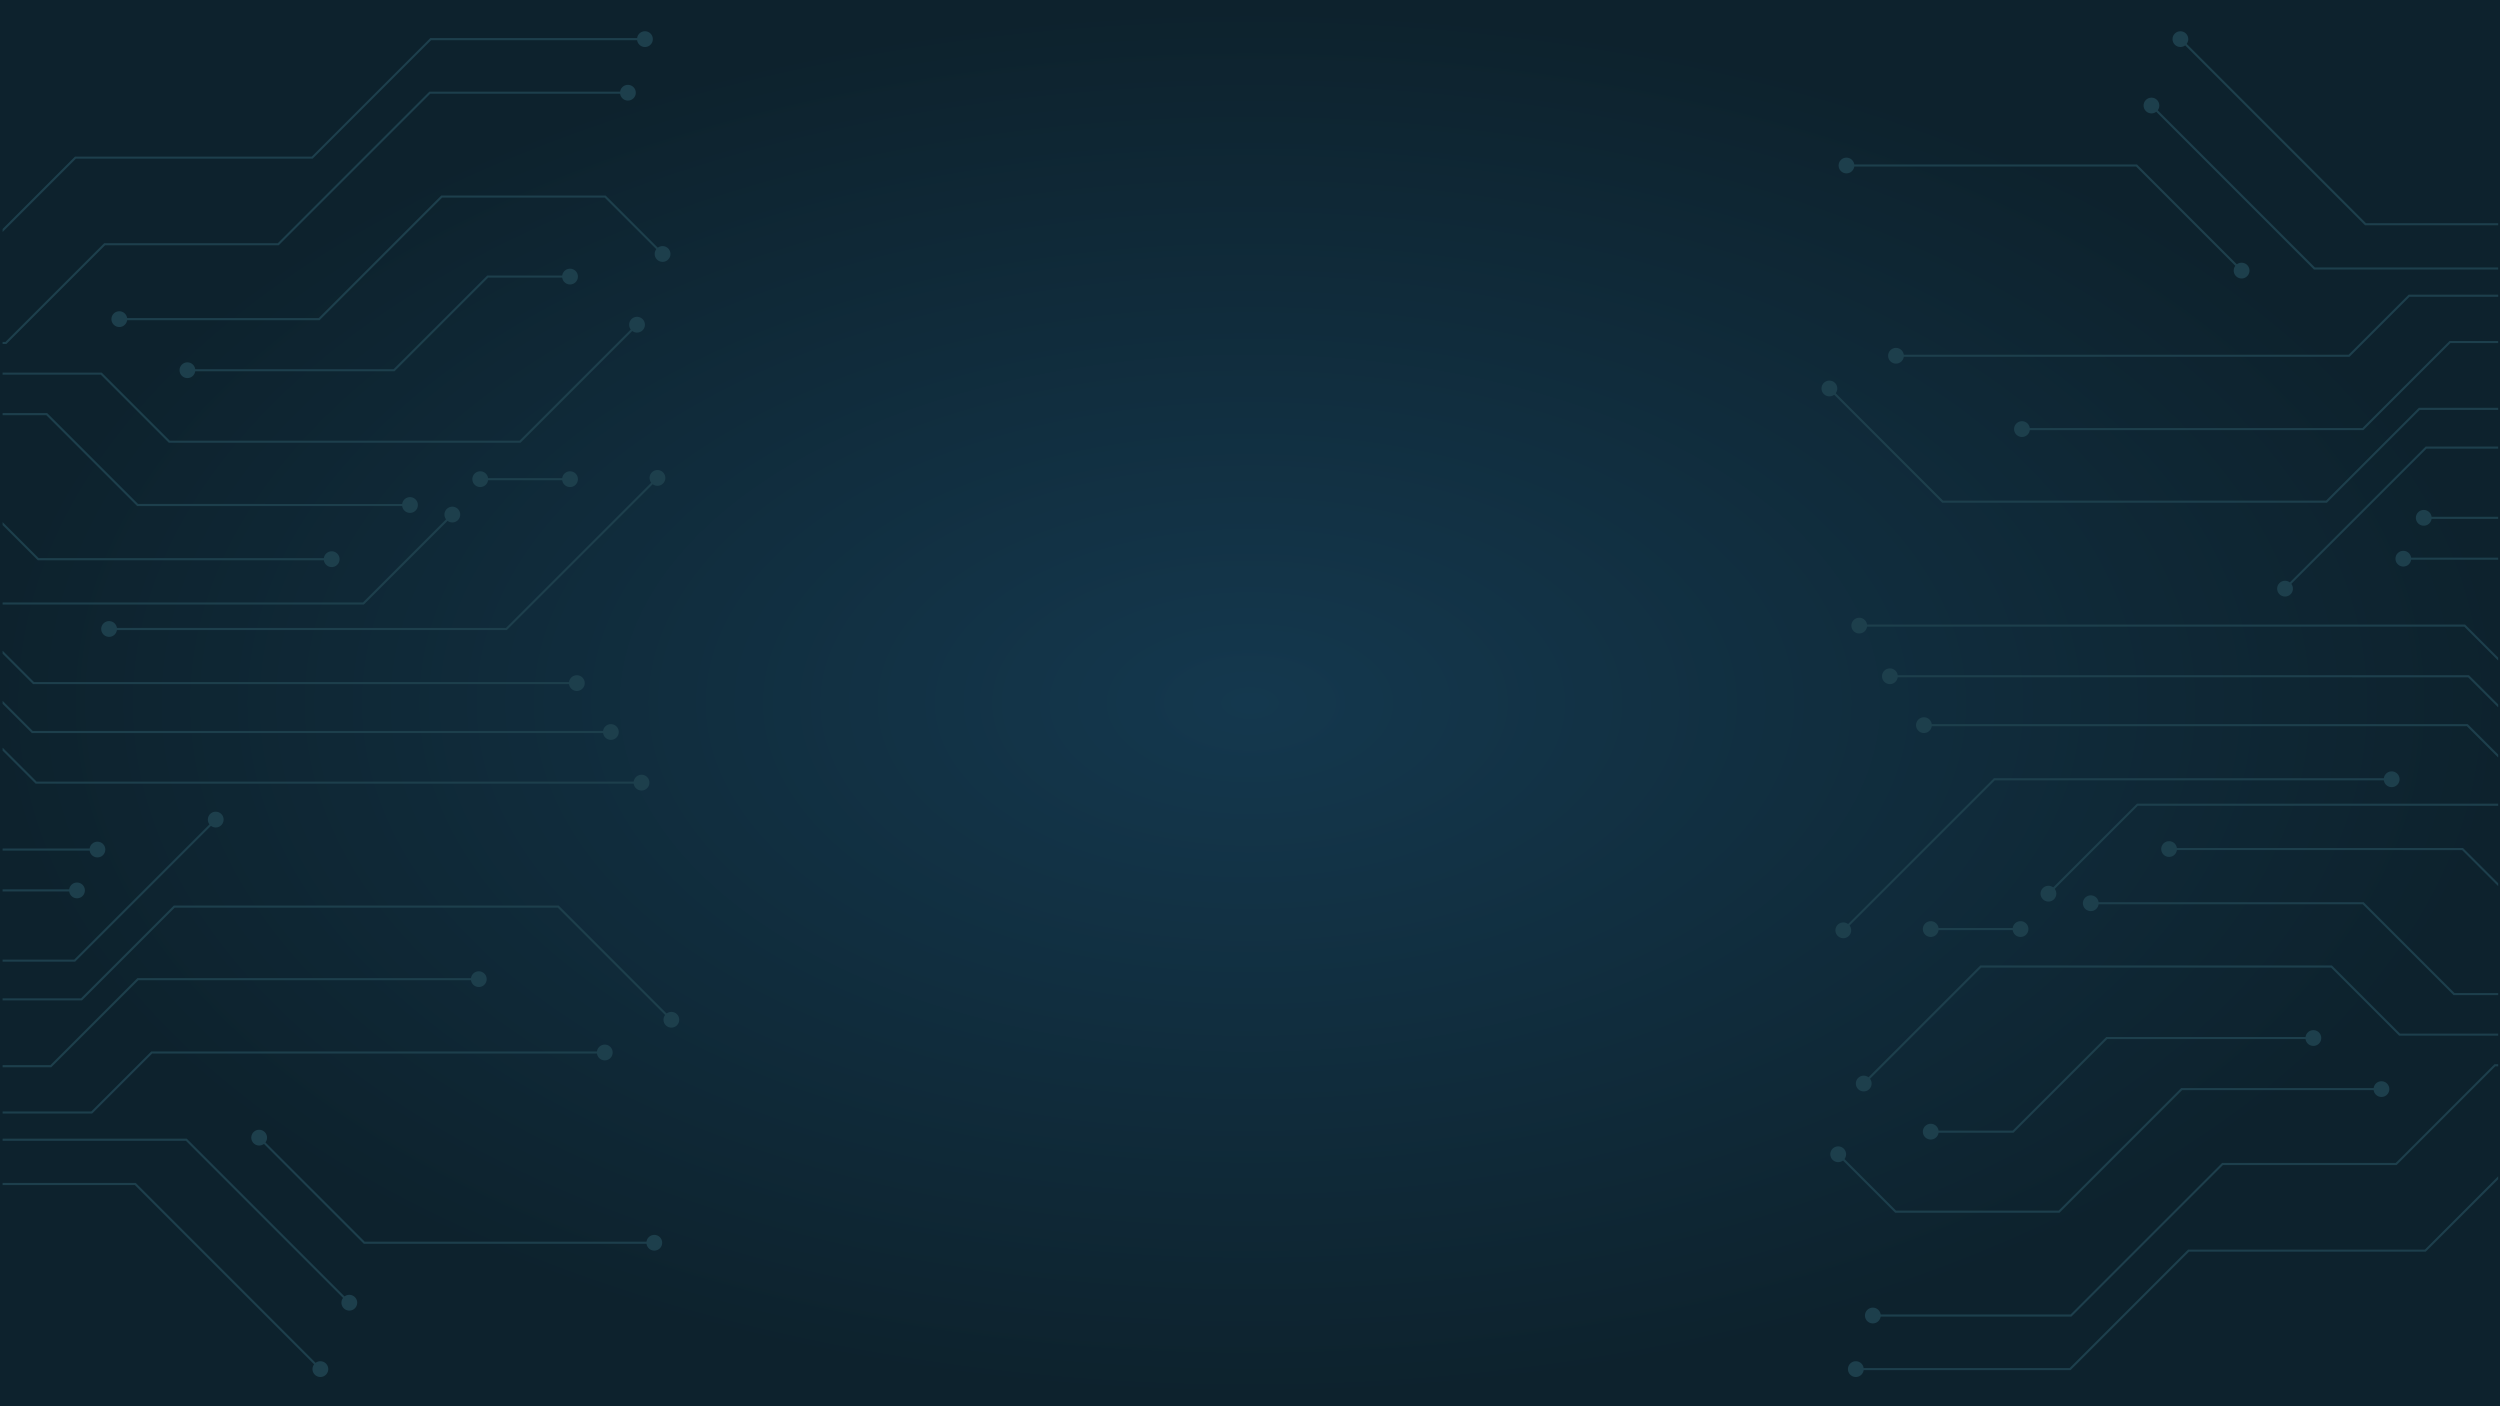 <svg data-name="Grupo 243" xmlns="http://www.w3.org/2000/svg" width="1920" height="1080"><defs><radialGradient id="a" cx=".5" cy=".5" r=".5" gradientUnits="objectBoundingBox"><stop offset="0" stop-color="#14384e"/><stop offset="1" stop-color="#0d222d"/></radialGradient></defs><path data-name="Rectángulo 2" fill="url(#a)" d="M0 0h1920v1080H0z"/><g data-name="Grupo 155"><g data-name="Grupo 82"><g data-name="Grupo 13"><g data-name="Grupo 11"><path data-name="Trazado 18" d="M104.218 908.512H2.001v1.609h101.55l142.14 142.145 1.138-1.138Z" fill="#1d3f4c"/></g><g data-name="Grupo 12"><path data-name="Trazado 19" d="M241.768 1055.759a6.051 6.051 0 1 0 0-8.558 6.054 6.054 0 0 0 0 8.558Z" fill="#1d3f4c"/></g></g><g data-name="Grupo 16"><g data-name="Grupo 14"><path data-name="Trazado 20" d="m330.444 29.247-91 91H57.622L2.001 175.866v2.276l56.287-56.286h181.819l91-91h164.511v-1.609Z" fill="#1d3f4c"/></g><g data-name="Grupo 15"><path data-name="Trazado 21" d="M495.316 36.103a6.051 6.051 0 1 0-6.051-6.051 6.052 6.052 0 0 0 6.051 6.051Z" fill="#1d3f4c"/></g></g><g data-name="Grupo 19"><g data-name="Grupo 17"><path data-name="Trazado 22" d="m116.186 807.505-46.09 46.09H2.001v1.609h68.761l46.09-46.09h347.926v-1.609Z" fill="#1d3f4c"/></g><g data-name="Grupo 18"><path data-name="Trazado 23" d="M464.476 814.361a6.051 6.051 0 1 0-6.051-6.051 6.051 6.051 0 0 0 6.051 6.051Z" fill="#1d3f4c"/></g></g><g data-name="Grupo 22"><g data-name="Grupo 20"><path data-name="Trazado 24" d="m106.014 387.044-69.788-69.788H2.001v1.61H35.56l69.784 69.788h209.837v-1.609Z" fill="#1d3f4c"/></g><g data-name="Grupo 21"><path data-name="Trazado 25" d="M314.878 393.9a6.051 6.051 0 1 0-6.051-6.051 6.052 6.052 0 0 0 6.051 6.051Z" fill="#1d3f4c"/></g></g><g data-name="Grupo 25"><g data-name="Grupo 23"><path data-name="Trazado 26" d="m105.561 751.184-66.846 66.847H2.001v1.609h37.381l66.846-66.848h261.795v-1.609Z" fill="#1d3f4c"/></g><g data-name="Grupo 24" transform="translate(-.156 .766)"><circle data-name="Elipse 6" cx="6.051" cy="6.051" r="6.051" transform="translate(361.826 745.172)" fill="#1d3f4c"/></g></g><g data-name="Grupo 28"><g data-name="Grupo 26"><path data-name="Trazado 27" d="m347.038 394.402-68.281 68.281H2.001v1.609h277.422l68.753-68.752Z" fill="#1d3f4c"/></g><g data-name="Grupo 27"><path data-name="Trazado 28" d="M351.671 399.466a6.051 6.051 0 1 0-8.557 0 6.05 6.05 0 0 0 8.557 0Z" fill="#1d3f4c"/></g></g><g data-name="Grupo 31"><g data-name="Grupo 29"><path data-name="Trazado 29" d="M429.02 695.453H133.509l-71.257 71.261H2.001v1.609h60.917l71.258-71.257h294.178l86.9 86.9 1.138-1.138Z" fill="#1d3f4c"/></g><g data-name="Grupo 30" transform="translate(-.156 .766)"><circle data-name="Elipse 7" cx="6.051" cy="6.051" r="6.051" transform="translate(509.712 776.36)" fill="#1d3f4c"/></g></g><g data-name="Grupo 34"><g data-name="Grupo 32"><path data-name="Trazado 30" d="M165.33 628.659 57.02 736.966H2.001v1.609h55.685l108.782-108.779Z" fill="#1d3f4c"/></g><g data-name="Grupo 33"><path data-name="Trazado 31" d="M169.963 633.721a6.051 6.051 0 1 0-8.557 0 6.051 6.051 0 0 0 8.557 0Z" fill="#1d3f4c"/></g></g><g data-name="Grupo 37"><g data-name="Grupo 35"><path data-name="Trazado 32" d="M26.055 523.806 2.001 499.751v2.276l23.388 23.388h417.929v-1.609Z" fill="#1d3f4c"/></g><g data-name="Grupo 36"><path data-name="Trazado 33" d="M443.015 530.666a6.051 6.051 0 1 0-6.051-6.051 6.051 6.051 0 0 0 6.051 6.051Z" fill="#1d3f4c"/></g></g><g data-name="Grupo 40"><g data-name="Grupo 38"><path data-name="Rectángulo 3" fill="#1d3f4c" d="M2.001 683.032H59.45v1.609H2.001z"/></g><g data-name="Grupo 39"><path data-name="Trazado 34" d="M59.144 689.888a6.051 6.051 0 1 0-6.051-6.051 6.051 6.051 0 0 0 6.051 6.051Z" fill="#1d3f4c"/></g></g><g data-name="Grupo 43"><g data-name="Grupo 41"><path data-name="Rectángulo 4" fill="#1d3f4c" d="M2.001 651.651H75.14v1.609H2.001z"/></g><g data-name="Grupo 42" transform="translate(-.156 .766)"><circle data-name="Elipse 8" cx="6.051" cy="6.051" r="6.051" transform="translate(68.943 645.639)" fill="#1d3f4c"/></g></g><g data-name="Grupo 47"><g data-name="Grupo 44"><path data-name="Rectángulo 5" fill="#1d3f4c" d="M368.519 367.203h69.567v1.609h-69.567z"/></g><g data-name="Grupo 45"><path data-name="Trazado 35" d="M368.822 374.059a6.051 6.051 0 1 1 6.051-6.051 6.051 6.051 0 0 1-6.051 6.051Z" fill="#1d3f4c"/></g><g data-name="Grupo 46"><path data-name="Trazado 36" d="M437.784 374.059a6.051 6.051 0 1 0-6.05-6.051 6.052 6.052 0 0 0 6.05 6.051Z" fill="#1d3f4c"/></g></g><g data-name="Grupo 50"><g data-name="Grupo 48"><path data-name="Trazado 37" d="M29.689 428.655 2.001 400.966v2.276l27.022 27.024h226.013v-1.609Z" fill="#1d3f4c"/></g><g data-name="Grupo 49"><path data-name="Trazado 38" d="M254.734 435.511a6.051 6.051 0 1 0-6.051-6.051 6.051 6.051 0 0 0 6.051 6.051Z" fill="#1d3f4c"/></g></g><g data-name="Grupo 53"><g data-name="Grupo 51"><path data-name="Trazado 39" d="M329.75 70.397 213.383 186.766H80.017L4.18 262.602H2.001v1.609h2.843l75.836-75.836h133.37L330.417 72.007h152.127v-1.61Z" fill="#1d3f4c"/></g><g data-name="Grupo 52" transform="translate(-.156 .766)"><circle data-name="Elipse 9" cx="6.051" cy="6.051" r="6.051" transform="translate(476.348 64.385)" fill="#1d3f4c"/></g></g><g data-name="Grupo 56"><g data-name="Grupo 54"><path data-name="Trazado 40" d="m488.888 248.595-89.844 89.843H130.369l-52.3-52.3H2.001v1.609h75.4l52.3 52.3h270.013l90.311-90.315Z" fill="#1d3f4c"/></g><g data-name="Grupo 55"><path data-name="Trazado 41" d="M493.522 253.657a6.051 6.051 0 1 0-8.557 0 6.051 6.051 0 0 0 8.557 0Z" fill="#1d3f4c"/></g></g><g data-name="Grupo 60"><g data-name="Grupo 57"><path data-name="Trazado 42" d="M245.43 245.904H91.328v-1.609h153.436l94.14-94.14h126.187l44.553 44.547-1.138 1.138-44.082-44.074H339.57Z" fill="#1d3f4c"/></g><g data-name="Grupo 58"><path data-name="Trazado 43" d="M91.63 251.151a6.051 6.051 0 1 1 6.051-6.051 6.052 6.052 0 0 1-6.051 6.051Z" fill="#1d3f4c"/></g><g data-name="Grupo 59"><path data-name="Trazado 44" d="M504.577 199.335a6.051 6.051 0 1 0 0-8.557 6.051 6.051 0 0 0 0 8.557Z" fill="#1d3f4c"/></g></g><g data-name="Grupo 64"><g data-name="Grupo 61"><path data-name="Trazado 45" d="M302.959 285.129H143.628v-1.609h158.665l71.915-71.911h63.882v1.609h-63.216Z" fill="#1d3f4c"/></g><g data-name="Grupo 62" transform="translate(-.156 .766)"><circle data-name="Elipse 10" cx="6.051" cy="6.051" r="6.051" transform="translate(138.036 277.508)" fill="#1d3f4c"/></g><g data-name="Grupo 63"><path data-name="Trazado 46" d="M437.786 218.466a6.051 6.051 0 1 0-6.051-6.051 6.051 6.051 0 0 0 6.051 6.051Z" fill="#1d3f4c"/></g></g><g data-name="Grupo 68"><g data-name="Grupo 65"><path data-name="Trazado 47" d="M389.253 483.866H83.481v-1.609h305.106l115.991-115.991 1.138 1.138Z" fill="#1d3f4c"/></g><g data-name="Grupo 66"><path data-name="Trazado 48" d="M83.783 489.111a6.051 6.051 0 1 1 6.051-6.051 6.051 6.051 0 0 1-6.051 6.051Z" fill="#1d3f4c"/></g><g data-name="Grupo 67"><path data-name="Trazado 49" d="M509.212 371.328a6.051 6.051 0 1 0-8.558 0 6.052 6.052 0 0 0 8.558 0Z" fill="#1d3f4c"/></g></g><g data-name="Grupo 71"><g data-name="Grupo 69"><path data-name="Trazado 50" d="m25.111 561.366-23.11-23.11v2.276l22.443 22.439h445.022v-1.605Z" fill="#1d3f4c"/></g><g data-name="Grupo 70" transform="translate(-.156 .766)"><circle data-name="Elipse 11" cx="6.051" cy="6.051" r="6.051" transform="translate(463.269 555.349)" fill="#1d3f4c"/></g></g><g data-name="Grupo 74"><g data-name="Grupo 72"><path data-name="Trazado 51" d="M28.053 600.26 2.001 574.207v2.276l25.386 25.383h465.616v-1.609Z" fill="#1d3f4c"/></g><g data-name="Grupo 73"><path data-name="Trazado 52" d="M492.7 607.115a6.052 6.052 0 1 0-6.056-6.049 6.052 6.052 0 0 0 6.056 6.049Z" fill="#1d3f4c"/></g></g><g data-name="Grupo 77"><g data-name="Grupo 75"><path data-name="Trazado 53" d="M143.444 874.513H2.001v1.609h140.775l125.145 125.144 1.138-1.138Z" fill="#1d3f4c"/></g><g data-name="Grupo 76"><path data-name="Trazado 54" d="M263.997 1004.766a6.051 6.051 0 1 0 0-8.558 6.051 6.051 0 0 0 0 8.558Z" fill="#1d3f4c"/></g></g><g data-name="Grupo 81"><g data-name="Grupo 78"><path data-name="Trazado 55" d="M502.812 955.226H279.414l-81.16-81.16 1.138-1.138 80.688 80.686h222.732Z" fill="#1d3f4c"/></g><g data-name="Grupo 79"><path data-name="Trazado 56" d="M194.759 877.992a6.051 6.051 0 1 1 8.557 0 6.051 6.051 0 0 1-8.557 0Z" fill="#1d3f4c"/></g><g data-name="Grupo 80" transform="translate(-.156 .766)"><circle data-name="Elipse 12" cx="6.051" cy="6.051" r="6.051" transform="translate(496.615 947.605)" fill="#1d3f4c"/></g></g></g><g data-name="Grupo 154"><g data-name="Grupo 85"><g data-name="Grupo 83"><path data-name="Trazado 57" d="M1816.373 173.019h102.217v-1.609h-101.546L1674.9 29.266l-1.138 1.138Z" fill="#1d3f4c"/></g><g data-name="Grupo 84" transform="translate(-.156 .766)"><circle data-name="Elipse 13" cx="6.051" cy="6.051" r="6.051" transform="translate(1668.649 23.235)" fill="#1d3f4c"/></g></g><g data-name="Grupo 88"><g data-name="Grupo 86"><path data-name="Trazado 58" d="m1590.151 1052.285 91-91h181.819l55.621-55.621v-2.276l-56.287 56.288h-181.82l-91 91h-164.511v1.609Z" fill="#1d3f4c"/></g><g data-name="Grupo 87"><path data-name="Trazado 59" d="M1425.275 1045.429a6.051 6.051 0 1 0 6.051 6.051 6.051 6.051 0 0 0-6.051-6.051Z" fill="#1d3f4c"/></g></g><g data-name="Grupo 91"><g data-name="Grupo 89"><path data-name="Trazado 60" d="m1804.405 274.026 46.09-46.09h68.1v-1.609h-68.762l-46.09 46.09h-347.93v1.609Z" fill="#1d3f4c"/></g><g data-name="Grupo 90" transform="translate(-.156 .766)"><circle data-name="Elipse 14" cx="6.051" cy="6.051" r="6.051" transform="translate(1450.219 266.405)" fill="#1d3f4c"/></g></g><g data-name="Grupo 94"><g data-name="Grupo 92"><path data-name="Trazado 61" d="m1814.577 694.487 69.788 69.788h34.225v-1.609h-33.559l-69.787-69.788H1605.41v1.609Z" fill="#1d3f4c"/></g><g data-name="Grupo 93"><path data-name="Trazado 62" d="M1605.713 687.632a6.051 6.051 0 1 0 6.051 6.051 6.052 6.052 0 0 0-6.051-6.051Z" fill="#1d3f4c"/></g></g><g data-name="Grupo 97"><g data-name="Grupo 95"><path data-name="Trazado 63" d="m1815.029 330.348 66.846-66.848h36.715v-1.609h-37.381l-66.846 66.848h-261.795v1.609Z" fill="#1d3f4c"/></g><g data-name="Grupo 96"><path data-name="Trazado 64" d="M1552.87 335.594a6.051 6.051 0 1 1 6.051-6.051 6.052 6.052 0 0 1-6.051 6.051Z" fill="#1d3f4c"/></g></g><g data-name="Grupo 100"><g data-name="Grupo 98"><path data-name="Trazado 65" d="m1573.553 687.13 68.281-68.281h276.756v-1.609h-277.422l-68.753 68.753Z" fill="#1d3f4c"/></g><g data-name="Grupo 99"><path data-name="Trazado 66" d="M1568.919 682.066a6.051 6.051 0 1 0 8.557 0 6.051 6.051 0 0 0-8.557 0Z" fill="#1d3f4c"/></g></g><g data-name="Grupo 103"><g data-name="Grupo 101"><path data-name="Trazado 67" d="M1491.57 386.079h295.511l71.258-71.261h60.251v-1.609h-60.917l-71.258 71.257h-294.178l-86.9-86.9-1.138 1.138Z" fill="#1d3f4c"/></g><g data-name="Grupo 102"><path data-name="Trazado 68" d="M1409.262 294.076a6.051 6.051 0 1 0 0 8.557 6.052 6.052 0 0 0 0-8.557Z" fill="#1d3f4c"/></g></g><g data-name="Grupo 106"><g data-name="Grupo 104"><path data-name="Trazado 69" d="m1755.261 452.873 108.31-108.31h55.019v-1.609h-55.685l-108.782 108.781Z" fill="#1d3f4c"/></g><g data-name="Grupo 105"><path data-name="Trazado 70" d="M1750.627 447.811a6.051 6.051 0 1 0 8.557 0 6.053 6.053 0 0 0-8.557 0Z" fill="#1d3f4c"/></g></g><g data-name="Grupo 109"><g data-name="Grupo 107"><path data-name="Trazado 71" d="m1894.535 557.726 24.055 24.055v-2.276l-23.388-23.388h-417.929v1.609Z" fill="#1d3f4c"/></g><g data-name="Grupo 108"><path data-name="Trazado 72" d="M1477.575 550.866a6.051 6.051 0 1 0 6.051 6.052 6.052 6.052 0 0 0-6.051-6.052Z" fill="#1d3f4c"/></g></g><g data-name="Grupo 112"><g data-name="Grupo 110"><path data-name="Rectángulo 6" fill="#1d3f4c" d="M1861.142 396.891h57.449v1.609h-57.449z"/></g><g data-name="Grupo 111"><path data-name="Trazado 73" d="M1861.444 391.644a6.051 6.051 0 1 0 6.051 6.051 6.052 6.052 0 0 0-6.051-6.051Z" fill="#1d3f4c"/></g></g><g data-name="Grupo 115"><g data-name="Grupo 113"><path data-name="Rectángulo 7" fill="#1d3f4c" d="M1845.451 428.271h73.139v1.609h-73.139z"/></g><g data-name="Grupo 114" transform="translate(-.156 .766)"><circle data-name="Elipse 15" cx="6.051" cy="6.051" r="6.051" transform="translate(1839.858 422.258)" fill="#1d3f4c"/></g></g><g data-name="Grupo 119"><g data-name="Grupo 116"><path data-name="Rectángulo 8" fill="#1d3f4c" d="M1482.505 712.719h69.567v1.609h-69.567z"/></g><g data-name="Grupo 117"><path data-name="Trazado 74" d="M1551.769 707.472a6.052 6.052 0 1 1-6.051 6.052 6.052 6.052 0 0 1 6.051-6.052Z" fill="#1d3f4c"/></g><g data-name="Grupo 118"><path data-name="Trazado 75" d="M1482.807 707.472a6.052 6.052 0 1 0 6.05 6.052 6.053 6.053 0 0 0-6.05-6.052Z" fill="#1d3f4c"/></g></g><g data-name="Grupo 122"><g data-name="Grupo 120"><path data-name="Trazado 76" d="m1890.902 652.877 27.688 27.688v-2.276l-27.022-27.023h-226.014v1.609Z" fill="#1d3f4c"/></g><g data-name="Grupo 121" transform="translate(-.156 .766)"><circle data-name="Elipse 16" cx="6.051" cy="6.051" r="6.051" transform="translate(1659.962 645.254)" fill="#1d3f4c"/></g></g><g data-name="Grupo 125"><g data-name="Grupo 123"><path data-name="Trazado 77" d="m1590.844 1011.135 116.364-116.369h133.366l75.836-75.836h2.18v-1.609h-2.846l-75.836 75.836h-133.364l-116.37 116.368h-152.13v1.609Z" fill="#1d3f4c"/></g><g data-name="Grupo 124"><path data-name="Trazado 78" d="M1438.344 1004.279a6.051 6.051 0 1 0 6.051 6.051 6.051 6.051 0 0 0-6.051-6.051Z" fill="#1d3f4c"/></g></g><g data-name="Grupo 128"><g data-name="Grupo 126"><path data-name="Trazado 79" d="m1431.703 832.937 89.84-89.843h268.679l52.3 52.3h76.067v-1.608h-75.4l-52.3-52.3h-270.013l-90.311 90.315Z" fill="#1d3f4c"/></g><g data-name="Grupo 127"><path data-name="Trazado 80" d="M1427.069 827.874a6.051 6.051 0 1 0 8.557 0 6.052 6.052 0 0 0-8.557 0Z" fill="#1d3f4c"/></g></g><g data-name="Grupo 132"><g data-name="Grupo 129"><path data-name="Trazado 81" d="M1675.161 835.628h154.1v1.609h-153.434l-94.14 94.14H1455.5l-44.548-44.547 1.138-1.138 44.076 44.074h124.854Z" fill="#1d3f4c"/></g><g data-name="Grupo 130" transform="translate(-.156 .766)"><circle data-name="Elipse 17" cx="6.051" cy="6.051" r="6.051" transform="translate(1823.065 829.615)" fill="#1d3f4c"/></g><g data-name="Grupo 131"><path data-name="Trazado 82" d="M1416.014 882.196a6.051 6.051 0 1 0 0 8.558 6.054 6.054 0 0 0 0-8.558Z" fill="#1d3f4c"/></g></g><g data-name="Grupo 136"><g data-name="Grupo 133"><path data-name="Trazado 83" d="M1617.632 796.403h159.331v1.609h-158.665l-71.915 71.911h-63.882v-1.609h63.215Z" fill="#1d3f4c"/></g><g data-name="Grupo 134"><path data-name="Trazado 84" d="M1776.66 791.156a6.051 6.051 0 1 1-6.052 6.051 6.052 6.052 0 0 1 6.052-6.051Z" fill="#1d3f4c"/></g><g data-name="Grupo 135"><path data-name="Trazado 85" d="M1482.805 863.066a6.051 6.051 0 1 0 6.05 6.05 6.051 6.051 0 0 0-6.05-6.05Z" fill="#1d3f4c"/></g></g><g data-name="Grupo 140"><g data-name="Grupo 137"><path data-name="Trazado 86" d="M1531.338 597.666h305.772v1.609h-305.106l-115.991 115.991-1.138-1.138Z" fill="#1d3f4c"/></g><g data-name="Grupo 138"><path data-name="Trazado 87" d="M1836.807 592.421a6.051 6.051 0 1 1-6.051 6.051 6.051 6.051 0 0 1 6.051-6.051Z" fill="#1d3f4c"/></g><g data-name="Grupo 139"><path data-name="Trazado 88" d="M1411.378 710.204a6.051 6.051 0 1 0 8.558 0 6.054 6.054 0 0 0-8.558 0Z" fill="#1d3f4c"/></g></g><g data-name="Grupo 143"><g data-name="Grupo 141"><path data-name="Trazado 89" d="m1895.48 520.166 23.11 23.11V541l-22.446-22.439h-445.02v1.605Z" fill="#1d3f4c"/></g><g data-name="Grupo 142" transform="translate(-.156 .766)"><circle data-name="Elipse 18" cx="6.051" cy="6.051" r="6.051" transform="translate(1445.531 512.549)" fill="#1d3f4c"/></g></g><g data-name="Grupo 146"><g data-name="Grupo 144"><path data-name="Trazado 90" d="m1892.538 481.272 26.052 26.053v-2.276l-25.386-25.383h-465.616v1.609Z" fill="#1d3f4c"/></g><g data-name="Grupo 145" transform="translate(-.156 .766)"><circle data-name="Elipse 19" cx="6.051" cy="6.051" r="6.051" transform="translate(1421.996 473.651)" fill="#1d3f4c"/></g></g><g data-name="Grupo 149"><g data-name="Grupo 147"><path data-name="Trazado 91" d="M1777.144 207.018h141.442v-1.609h-140.771L1652.669 80.266l-1.138 1.138Z" fill="#1d3f4c"/></g><g data-name="Grupo 148" transform="translate(-.156 .766)"><circle data-name="Elipse 20" cx="6.051" cy="6.051" r="6.051" transform="translate(1646.42 74.23)" fill="#1d3f4c"/></g></g><g data-name="Grupo 153"><g data-name="Grupo 150"><path data-name="Trazado 92" d="M1417.779 126.305h223.4l81.16 81.158-1.138 1.138-80.688-80.686h-222.734Z" fill="#1d3f4c"/></g><g data-name="Grupo 151"><path data-name="Trazado 93" d="M1725.832 203.54a6.051 6.051 0 1 1-8.557 0 6.051 6.051 0 0 1 8.557 0Z" fill="#1d3f4c"/></g><g data-name="Grupo 152" transform="translate(-.156 .766)"><circle data-name="Elipse 21" cx="6.051" cy="6.051" r="6.051" transform="translate(1412.186 120.293)" fill="#1d3f4c"/></g></g></g></g></svg>